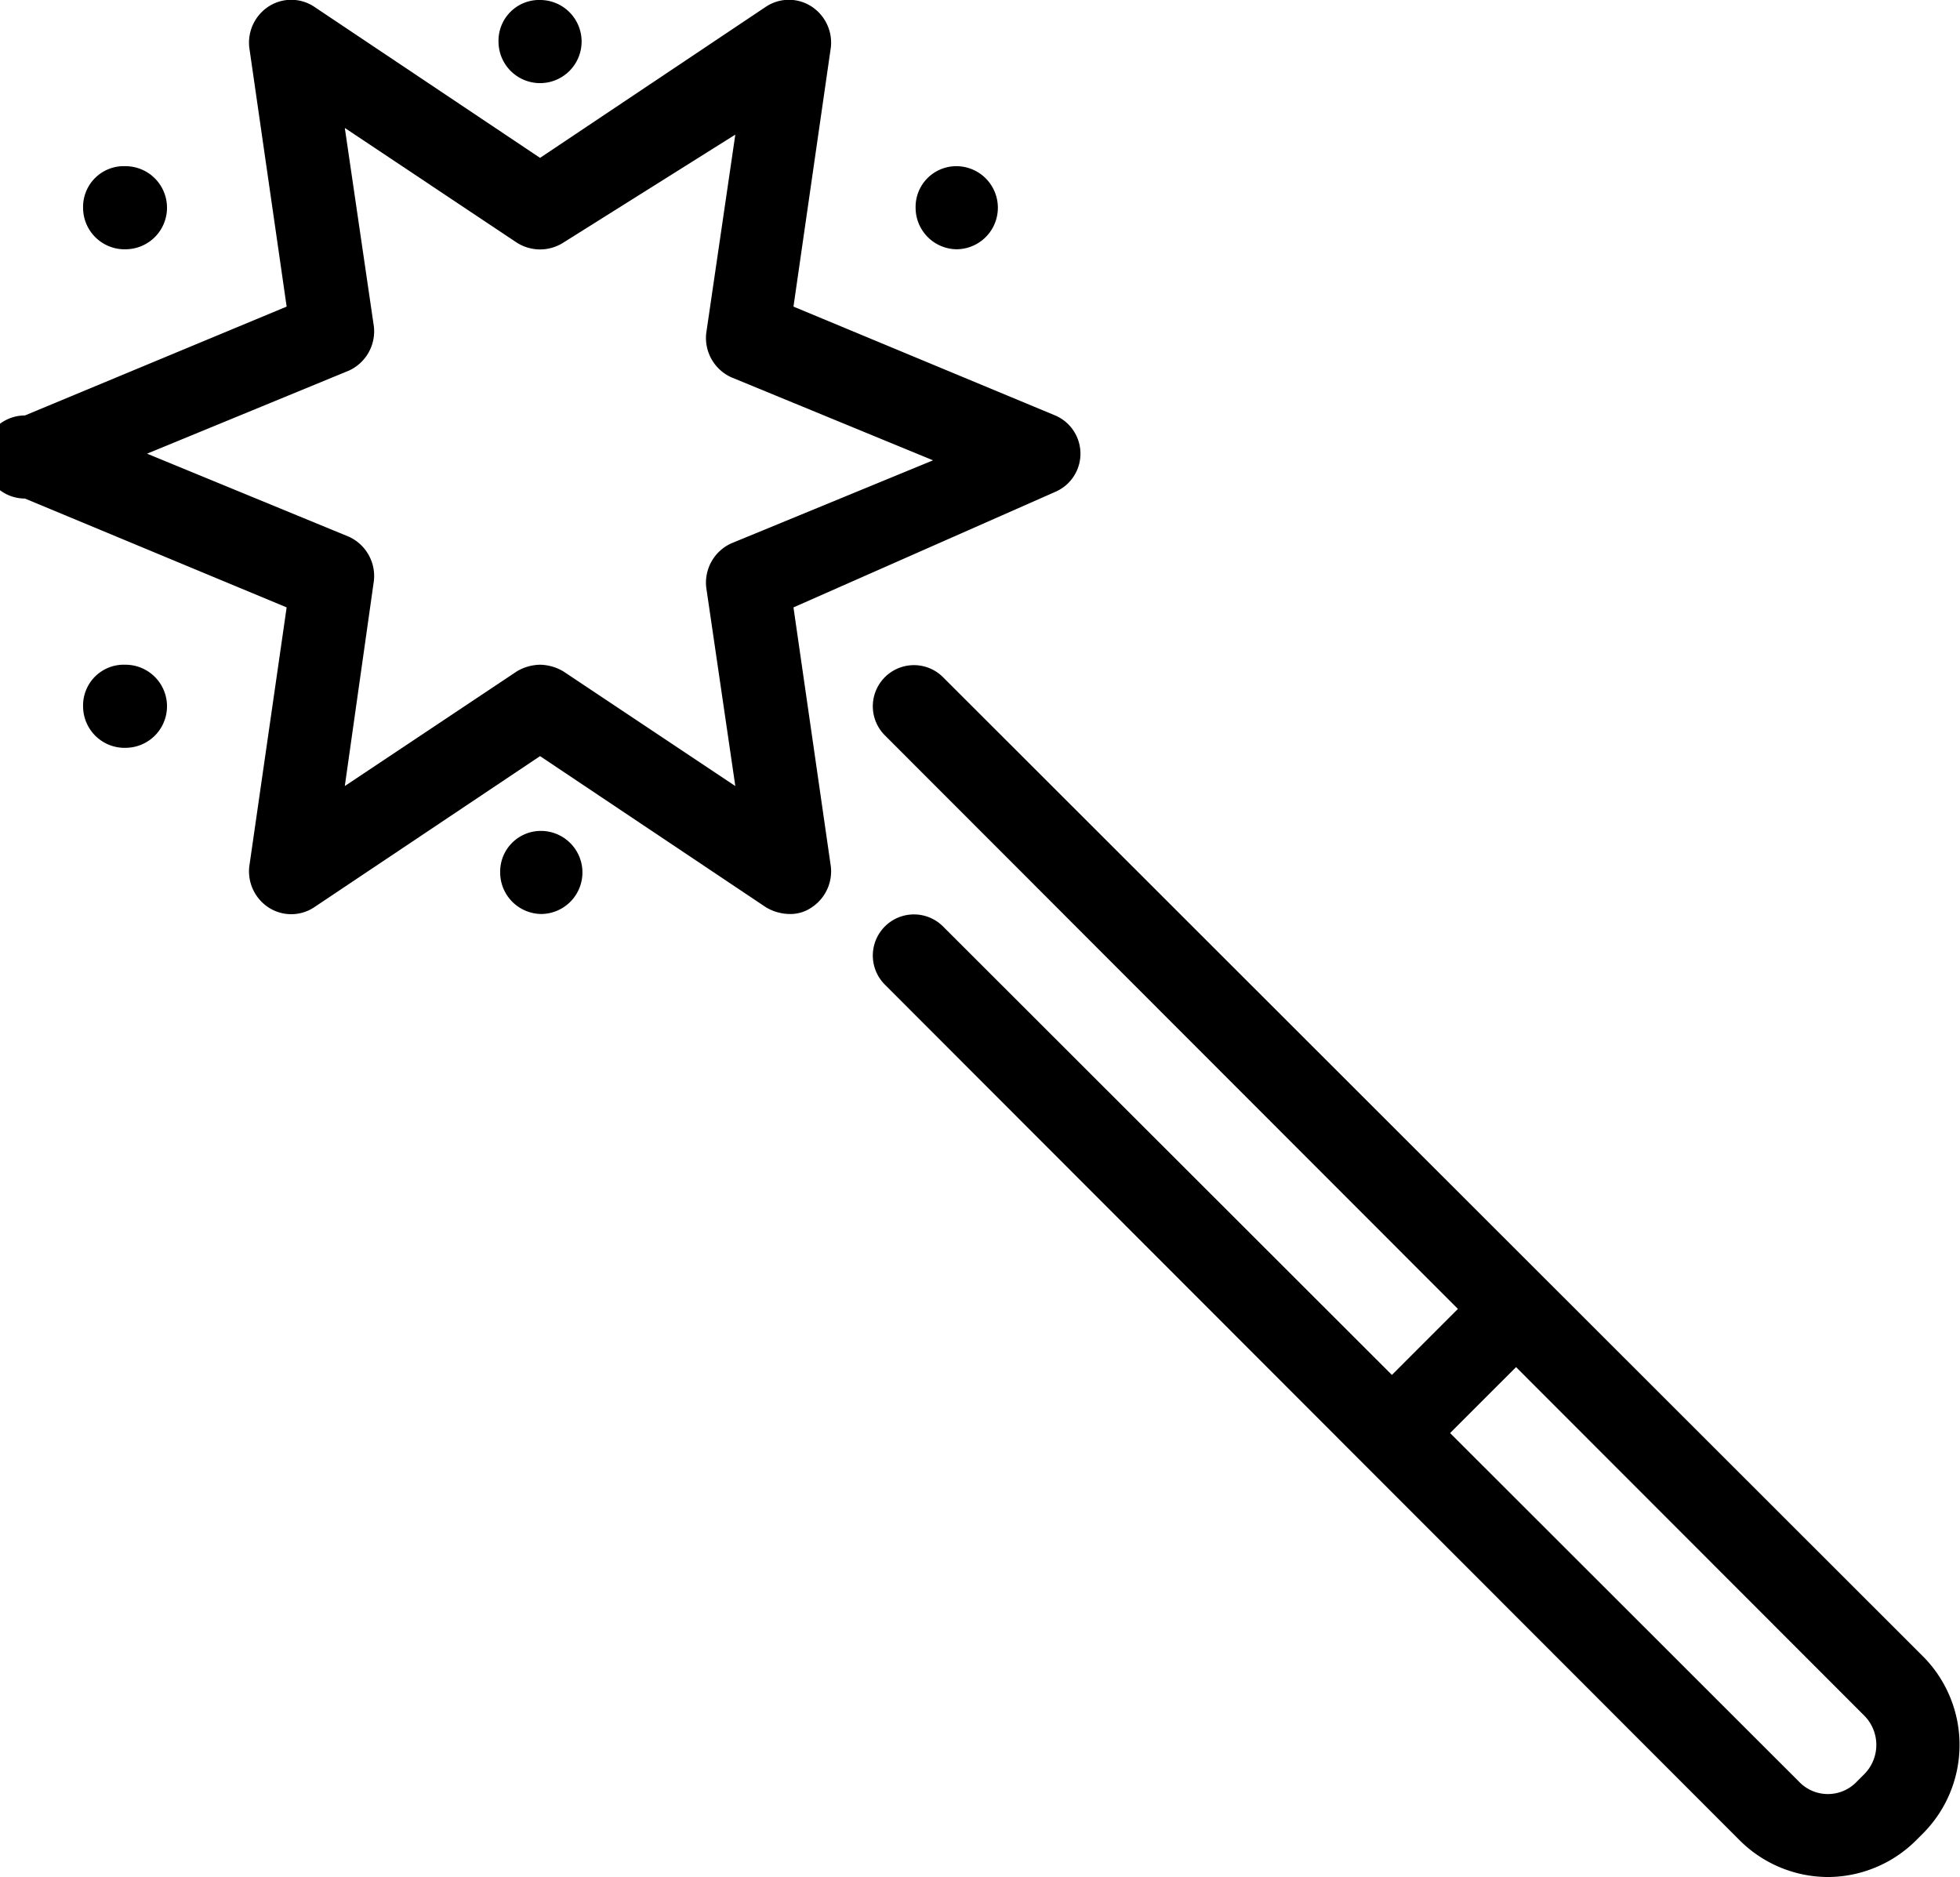 <svg class="fea-img" xmlns="http://www.w3.org/2000/svg" viewBox="0 0 23.59 22.59"><title>Asset 2mdpi</title><g id="Layer_2" data-name="Layer 2"><g id="Magic_Wand" data-name="Magic Wand"><g id="_Group_" data-name="&lt;Group&gt;"><g id="_Group_2" data-name="&lt;Group&gt;"><path id="_Path_" data-name="&lt;Path&gt;" d="M22,22.59a1.51,1.51,0,0,1-1.06-.44L10.65,11.85a.49.49,0,0,1,.7-.7l10.3,10.29a.48.48,0,0,0,.7,0l.09-.09a.5.5,0,0,0,0-.7L10.65,8.85a.49.49,0,0,1,.7-.7l11.8,11.79a1.51,1.51,0,0,1,0,2.12l-.09.09A1.51,1.51,0,0,1,22,22.59Z"/></g><g id="_Group_3" data-name="&lt;Group&gt;"><path id="_Compound_Path_" data-name="&lt;Compound Path&gt;" d="M9.5,11a.57.57,0,0,1-.28-.08L6.5,9.1,3.78,10.92a.5.5,0,0,1-.55,0A.52.52,0,0,1,3,10.43l.45-3.12L.3,6A.5.5,0,0,1,.3,5L3.45,3.69,3,.57A.52.52,0,0,1,3.23.08a.5.5,0,0,1,.55,0L6.5,1.9,9.22.08a.5.5,0,0,1,.55,0A.52.52,0,0,1,10,.57L9.55,3.69,12.7,5a.5.5,0,0,1,0,.92L9.55,7.31,10,10.43a.52.52,0,0,1-.23.49A.45.45,0,0,1,9.5,11Zm-3-3a.57.57,0,0,1,.28.08L8.85,9.46,8.5,7.07a.52.52,0,0,1,.3-.53l2.43-1-2.43-1a.52.52,0,0,1-.3-.53l.35-2.39L6.78,2.92a.52.52,0,0,1-.56,0L4.15,1.54,4.5,3.93a.52.52,0,0,1-.3.53l-2.43,1,2.43,1a.52.52,0,0,1,.3.53L4.15,9.46,6.22,8.08A.57.57,0,0,1,6.5,8Z"/></g><g id="_Group_4" data-name="&lt;Group&gt;"><path id="_Path_2" data-name="&lt;Path&gt;" d="M6.52,1A.5.5,0,0,1,6,.5.49.49,0,0,1,6.51,0h0A.5.5,0,0,1,7,.5.5.5,0,0,1,6.52,1Z"/></g><g id="_Group_5" data-name="&lt;Group&gt;"><path id="_Path_3" data-name="&lt;Path&gt;" d="M11.52,3a.5.5,0,0,1-.5-.5.49.49,0,0,1,.49-.5h0a.5.5,0,0,1,0,1Z"/></g><g id="_Group_6" data-name="&lt;Group&gt;"><path id="_Path_4" data-name="&lt;Path&gt;" d="M1.52,3A.5.5,0,0,1,1,2.5.49.49,0,0,1,1.51,2h0a.5.5,0,0,1,0,1Z"/></g><g id="_Group_7" data-name="&lt;Group&gt;"><path id="_Path_5" data-name="&lt;Path&gt;" d="M6.52,11a.5.5,0,0,1-.5-.5.49.49,0,0,1,.49-.5h0a.5.5,0,0,1,0,1Z"/></g><g id="_Group_8" data-name="&lt;Group&gt;"><path id="_Path_6" data-name="&lt;Path&gt;" d="M1.52,9A.5.5,0,0,1,1,8.5.49.49,0,0,1,1.51,8h0a.5.5,0,0,1,0,1Z"/></g><g id="_Group_9" data-name="&lt;Group&gt;"><path id="_Path_7" data-name="&lt;Path&gt;" d="M17,17.5a.47.47,0,0,1-.35-.15.48.48,0,0,1,0-.7l1-1a.49.49,0,1,1,.7.7l-1,1A.47.47,0,0,1,17,17.5Z"/></g></g></g></g></svg>